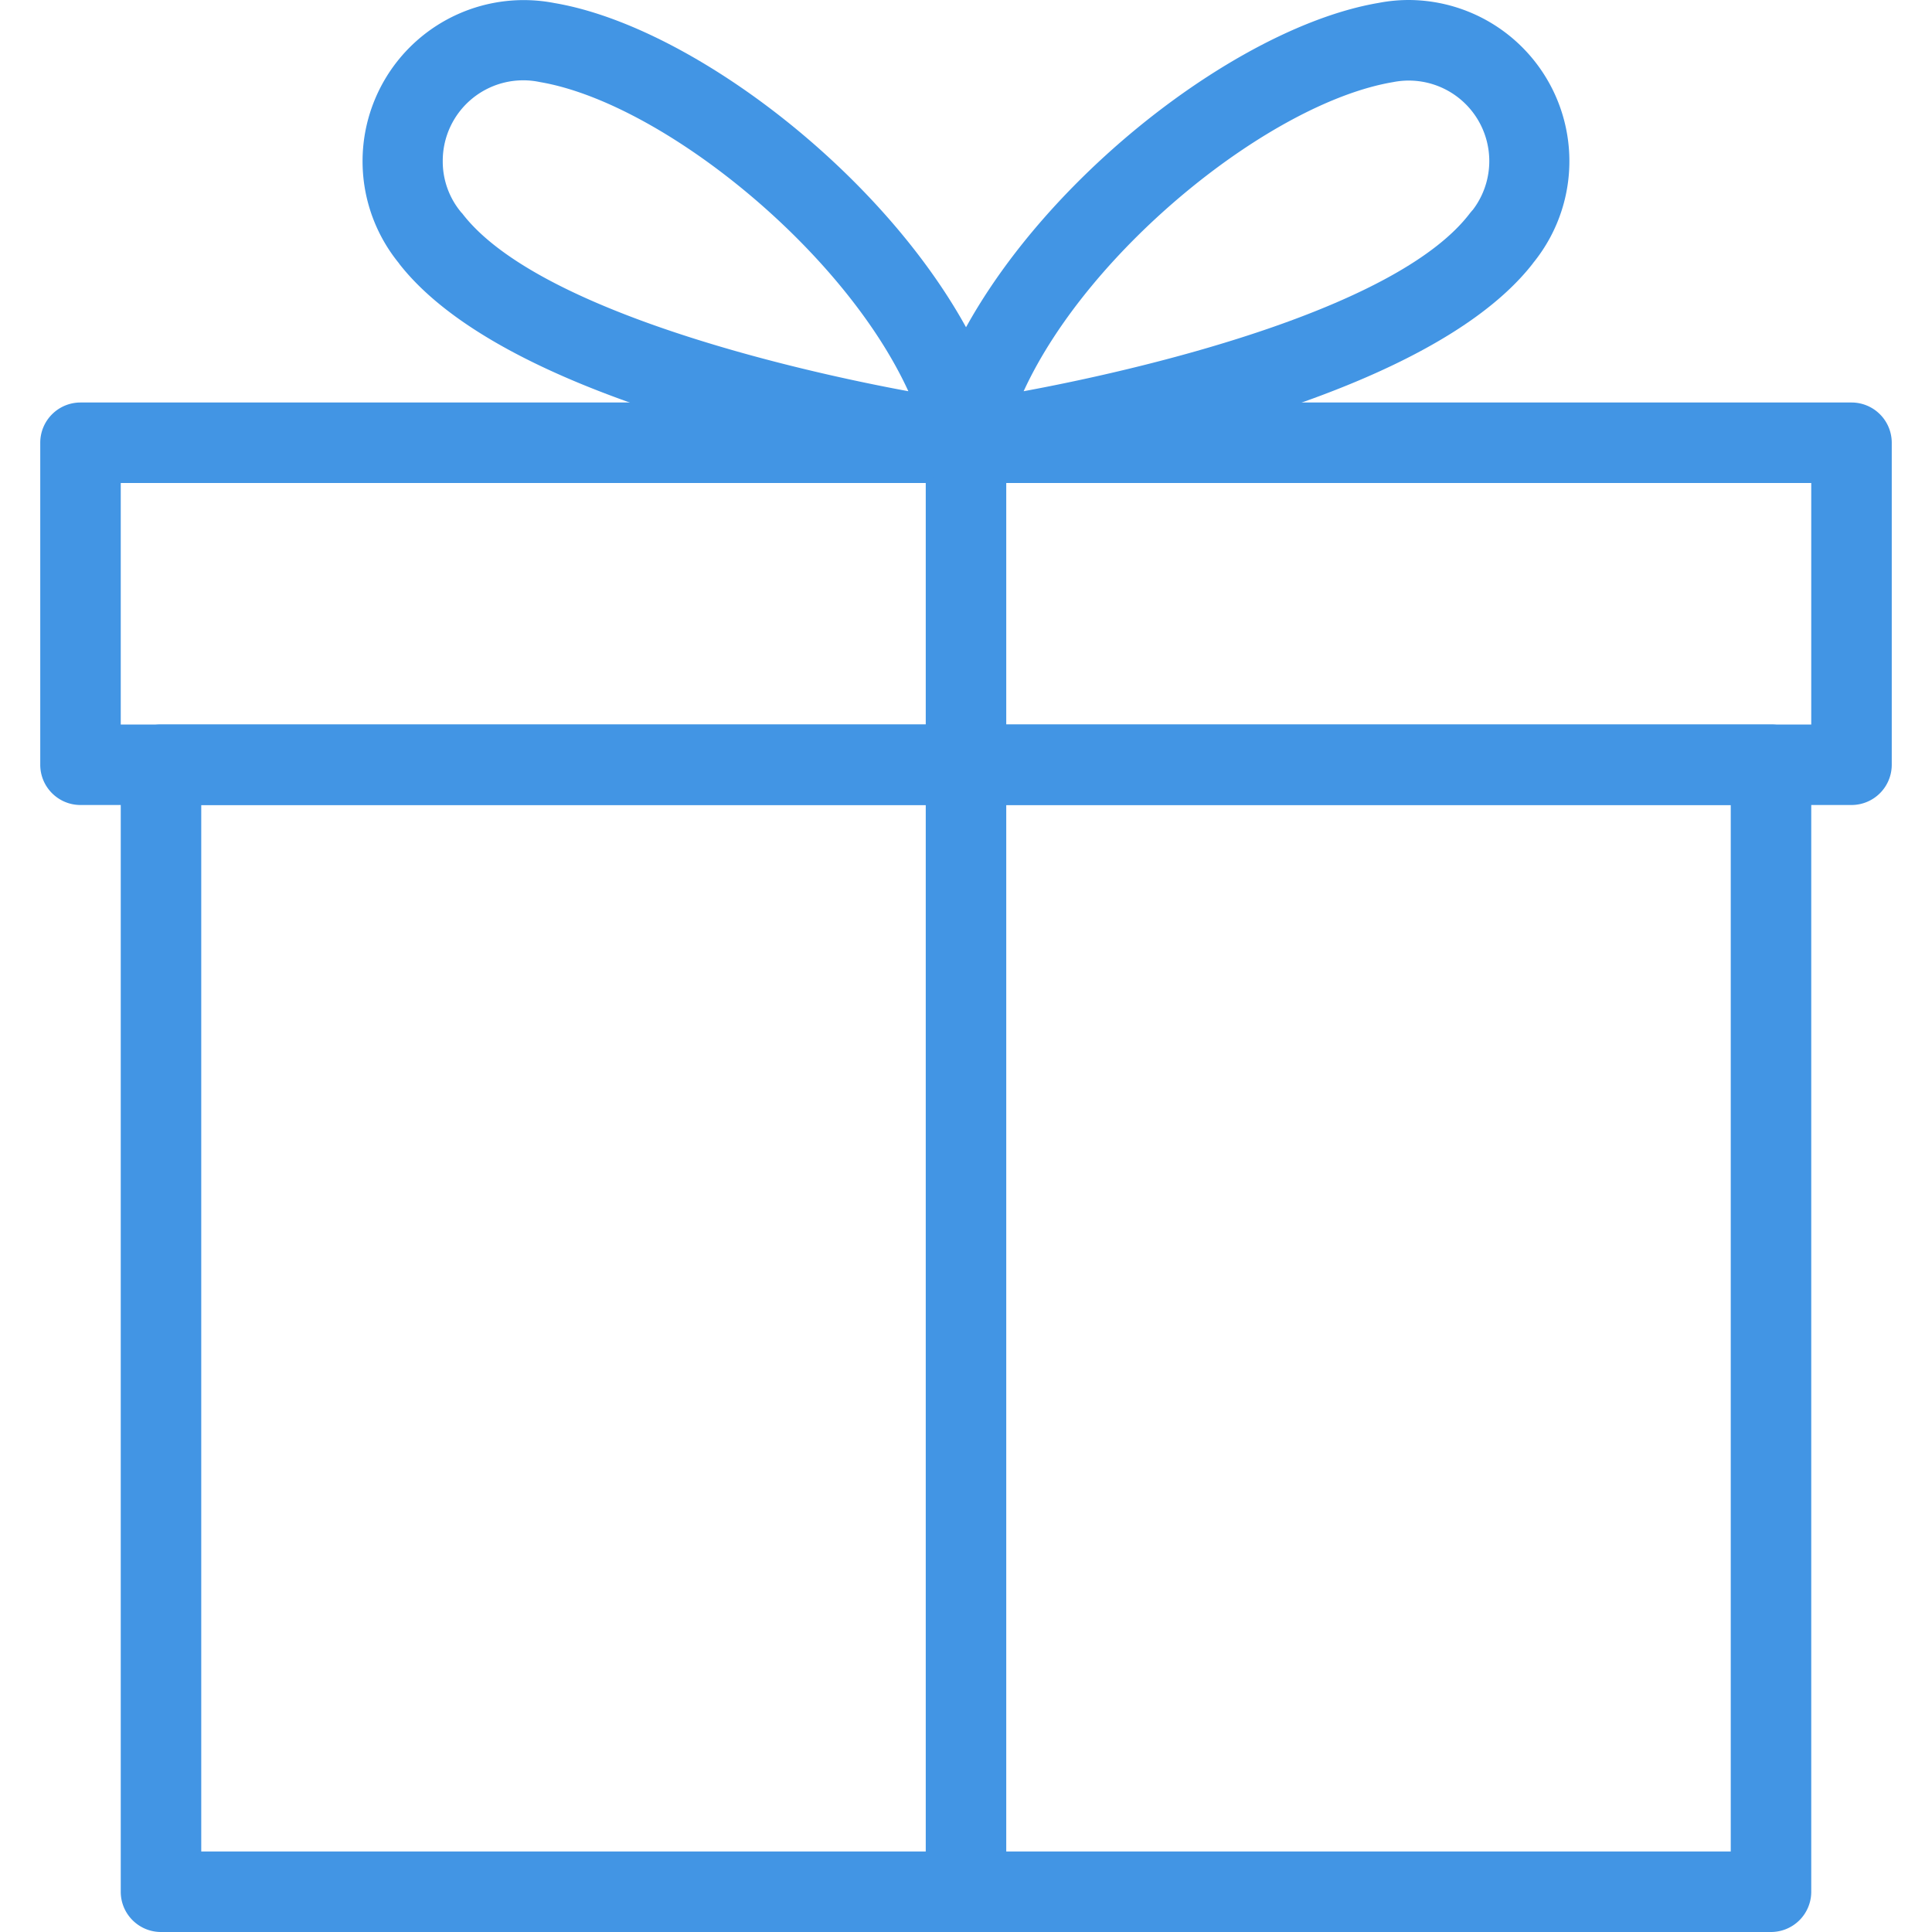 <svg width="12" height="12" fill="none" xmlns="http://www.w3.org/2000/svg"><g clip-path="url(#clip0_5517_1410)" fill="#4295E4"><path d="M11 4.5H1a.25.25 0 00-.25.25v7c0 .138.112.25.25.25h10a.25.25 0 00.25-.25v-7A.25.25 0 0011 4.5zm-.25 7h-9.5V5h9.5v6.5z"/><path d="M11.5 2.5H.5a.25.25 0 00-.25.25v2c0 .138.112.25.25.25h11a.25.25 0 00.25-.25v-2a.25.25 0 00-.25-.25zm-.25 2H.75V3h10.5v1.5z"/><path d="M6 2.5a.25.25 0 00-.25.25v9a.25.25 0 00.5 0v-9A.25.25 0 006 2.5z"/><path d="M6.255 2.691C6 1.485 4.465.192 3.444.019a1.001 1.001 0 00-.967 1.615l.004.006c.743.949 3.215 1.312 3.495 1.35a.25.25 0 00.279-.3zM2.868 1.323A.492.492 0 012.75 1a.5.5 0 01.605-.49c.75.128 1.881 1.035 2.287 1.92-.87-.161-2.34-.536-2.773-1.107z"/><path d="M8.75 0a.985.985 0 00-.187.018C7.535.192 6.002 1.485 5.745 2.69a.25.25 0 00.278.3c.28-.039 2.752-.402 3.495-1.35l.005-.007A1.001 1.001 0 008.75 0zm.396 1.305l-.015.018c-.432.571-1.902.946-2.773 1.107.407-.886 1.54-1.793 2.295-1.92a.5.5 0 01.493.796z"/></g><defs><clipPath id="clip0_5517_1410"><path fill="#fff" d="M0 0h12v12H0z"/></clipPath></defs></svg>